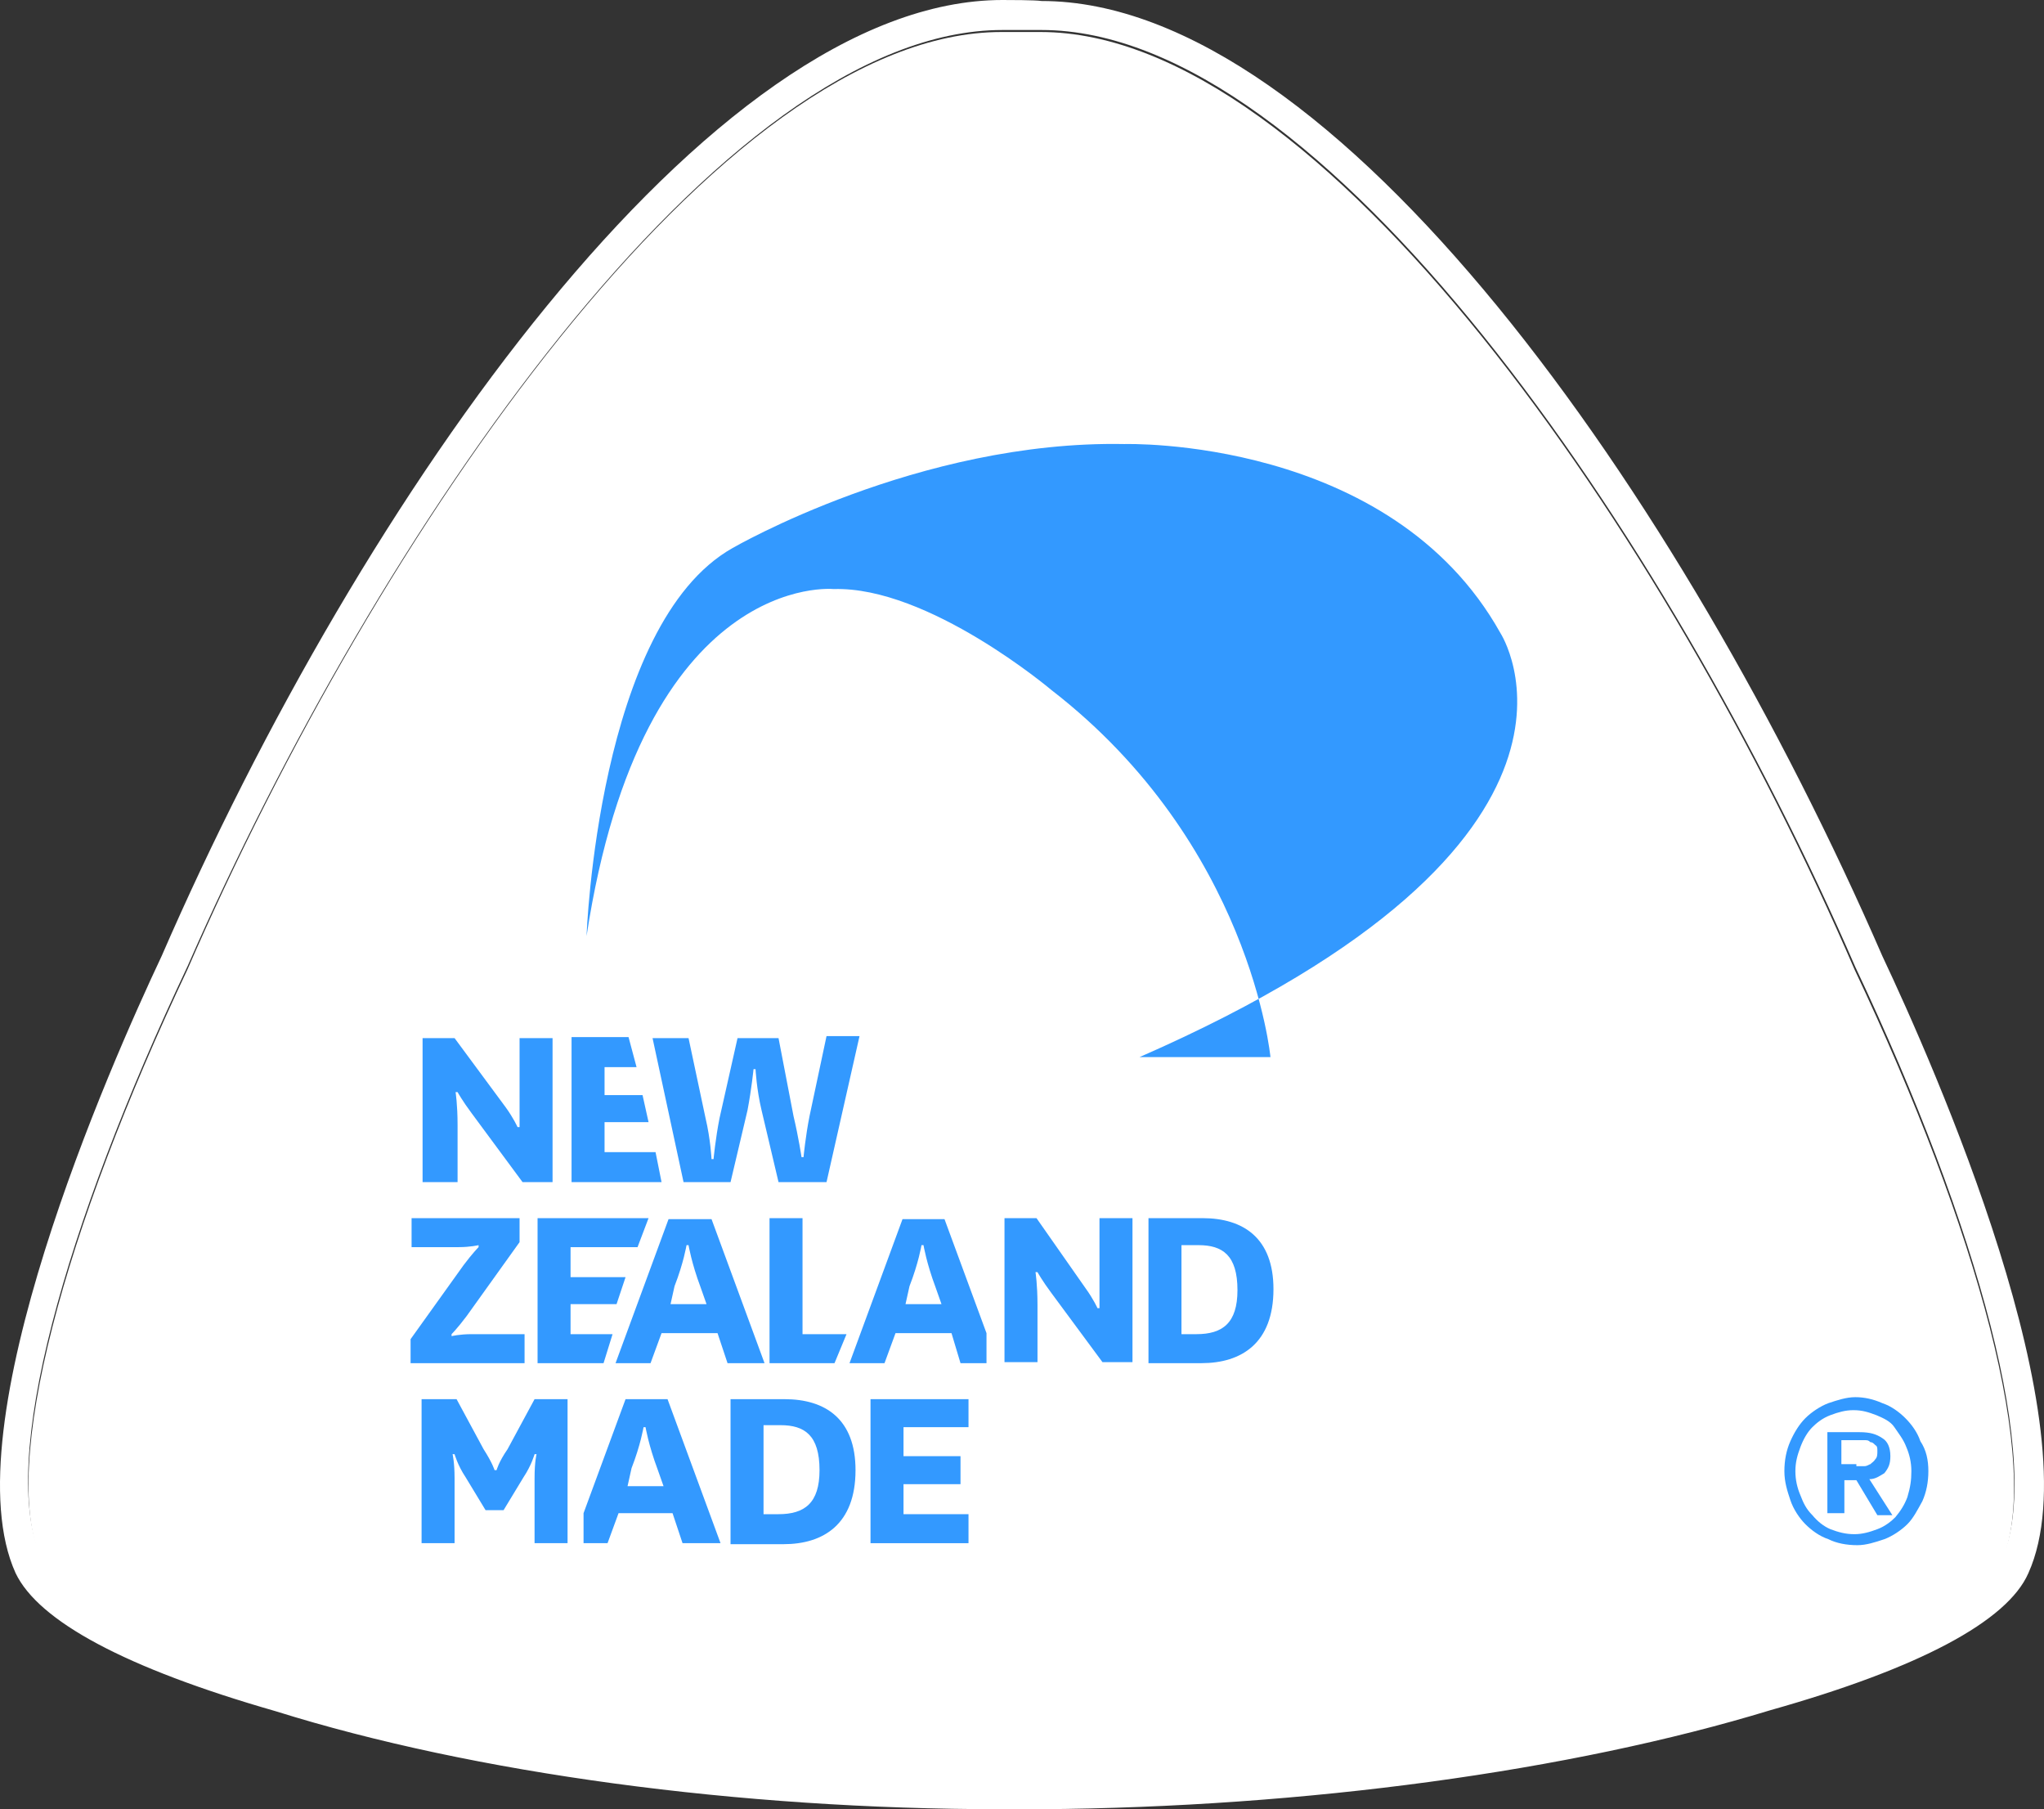 <?xml version="1.0" encoding="UTF-8" standalone="no"?>
<svg
   xmlns:dc="http://purl.org/dc/elements/1.1/"
   xmlns:cc="http://creativecommons.org/ns#"
   xmlns:rdf="http://www.w3.org/1999/02/22-rdf-syntax-ns#"
   xmlns:svg="http://www.w3.org/2000/svg"
   xmlns="http://www.w3.org/2000/svg"
   xmlns:sodipodi="http://sodipodi.sourceforge.net/DTD/sodipodi-0.dtd"
   xmlns:inkscape="http://www.inkscape.org/namespaces/inkscape"
   version="1.1"
   id="Layer_1"
   x="0px"
   y="0px"
   width="204.429"
   height="180.9"
   viewBox="0 0 204.429 180.9"
   xml:space="preserve"
   sodipodi:docname="nzm.svg"
   inkscape:version="1.0.1 (3bc2e813f5, 2020-09-07)"><rect x="0" y="0" width="204.429" height="180.9" fill="#333333" stroke="none"/><defs
   id="defs1017" /><sodipodi:namedview
   pagecolor="#ffffff"
   bordercolor="#666666"
   borderopacity="1"
   objecttolerance="10"
   gridtolerance="10"
   guidetolerance="10"
   inkscape:pageopacity="0"
   inkscape:pageshadow="2"
   inkscape:window-width="1920"
   inkscape:window-height="1016"
   id="namedview1015"
   showgrid="false"
   inkscape:zoom="3.8173077"
   inkscape:cx="72.981931"
   inkscape:cy="97.626842"
   inkscape:window-x="0"
   inkscape:window-y="0"
   inkscape:window-maximized="1"
   inkscape:current-layer="Layer_1" />
<style
   type="text/css"
   id="style972">
	.st0{fill:#FFFFFF;}
</style>
<g
   id="g978"
   transform="translate(-17.836,-12.2)"
   style="fill:#ffffff;fill-opacity:1;stroke-width:0;stroke-miterlimit:4;stroke-dasharray:none">
	<path
   d="M 203.3,109.1 C 184.4,65.4 150,15.4 121.9,15.4 c -0.6,0 -3.3,0 -3.9,0 -28.1,0 -62.5,50.2 -81.4,93.7 -12.3,26 -18.9,49.7 -14.6,59.2 1.8,4.1 10.8,8.4 24.2,12.2 17.4,5.4 43.4,9.6 71.8,9.8 0.6,0 1.2,0 2,0 0.6,0 1.4,0 2,0 28.5,-0.2 54.4,-4.4 72,-9.8 13.2,-3.8 22.2,-8.1 24,-12 4.2,-9.7 -2.4,-33.4 -14.7,-59.4 z"
   id="path974"
   style="fill:#ffffff;fill-opacity:1;stroke-width:0;stroke-miterlimit:4;stroke-dasharray:none" />
	<path
   class="st0"
   d="m 118.1,15.2 c 0.6,0 3.3,0 3.9,0 28.1,0 62.5,50.2 81.4,93.7 12.3,26 18.9,49.9 14.6,59.3 -1.8,3.9 -10.8,8.3 -24,12 -17.4,5.4 -43.4,9.6 -72,9.8 -0.6,0 -1.4,0 -2,0 -0.6,0 -1.2,0 -2,0 C 89.6,189.8 63.6,185.6 46.2,180.2 32.8,176.4 23.8,172.1 22,168 17.6,158.5 24.3,134.8 36.6,108.8 55.6,65.4 90,15.2 118.1,15.2 m 0,-3 C 88.8,12.2 54,61.8 34,107.8 28.9,118.6 12.8,155 19.4,169.5 c 2.3,4.8 11,9.5 26,13.8 19.8,6.2 46.3,9.8 72.6,9.8 0.5,0 0.8,0 1.2,0 h 0.8 0.8 c 0.5,0 0.9,0 1.2,0 26.4,-0.2 52.9,-3.8 72.9,-9.9 14.9,-4.2 23.7,-8.9 25.8,-13.7 6.6,-14.6 -9.5,-50.9 -14.6,-61.7 -20,-46 -54.7,-95.5 -84.1,-95.5 -0.6,-0.1 -3.3,-0.1 -3.9,-0.1 z"
   id="path976"
   style="fill:#ffffff;fill-opacity:1;stroke-width:0;stroke-miterlimit:4;stroke-dasharray:none" />
</g>
<path
   class="st0"
   d="m 67.064,130.4 h 3.6 l -0.6,-1.7 c -0.9,-2.4 -1.2,-4.2 -1.2,-4.2 h -0.2 c 0,0 -0.3,1.8 -1.2,4.1 z m 4.7,2.9 h -5.6 l -1.1,3 h -3.5 l 5.3,-14.4 h 4.3 l 5.3,14.4 h -1.1 -2.6 z"
   id="path980"
   style="fill:#3399ff;fill-opacity:1" />
<path
   class="st0"
   d="m 50.564,110.7 c 0.8,1.1 1.2,2 1.2,2 h 0.2 c 0,0 0,-1.2 0,-3 v -5.9 h 3.3 v 14.4 h -3 l -5.1,-6.9 c -0.9,-1.2 -1.4,-2.1 -1.4,-2.1 h -0.2 c 0,0 0.2,1.2 0.2,3.3 v 5.7 h -3.5 v -14.4 h 3.2 z"
   id="path982"
   style="fill:#3399ff;fill-opacity:1" />
<path
   class="st0"
   d="m 79.364,111.6 c 0.5,2.1 0.8,4.1 0.8,4.1 h 0.2 c 0,0 0.2,-2.1 0.6,-4.1 l 1.7,-8 h 3.3 l -3.3,14.6 h -4.8 l -1.7,-7.2 c -0.5,-2.1 -0.6,-4.1 -0.6,-4.1 h -0.2 c 0,0 -0.2,2 -0.6,4.1 l -1.7,7.2 h -4.7 l -3.1,-14.4 h 3.6 l 1.7,8 c 0.5,2.1 0.6,4.1 0.6,4.1 h 0.2 c 0,0 0.2,-2.1 0.6,-4.1 l 1.8,-8 h 4.1 z"
   id="path984"
   style="fill:#3399ff;fill-opacity:1" />
<path
   class="st0"
   d="m 46.664,131.6 c -0.9,1.2 -1.5,1.8 -1.5,1.8 v 0.2 c 0,0 0.8,-0.2 2,-0.2 h 5.3 v 2.9 h -11.4 v -2.4 l 5.3,-7.4 c 0.9,-1.2 1.5,-1.8 1.5,-1.8 v -0.2 c 0,0 -0.8,0.2 -2,0.2 h -4.7 v -2.9 h 10.8 v 2.4 z"
   id="path986"
   style="fill:#3399ff;fill-opacity:1" />
<path
   id="polygon988"
   style="fill:#3399ff;fill-opacity:1"
   d="m 80.264,121.8 v 11.6 h 4.4 l -1.2,2.9 h -6.5 v -14.5 z"
   class="st0" />
<path
   class="st0"
   d="m 108.564,128.8 c 0.8,1.1 1.2,2 1.2,2 h 0.2 c 0,0 0,-1.2 0,-3 v -6 h 3.3 v 14.4 h -3 l -5.1,-6.9 c -0.9,-1.2 -1.4,-2.1 -1.4,-2.1 h -0.2 c 0,0 0.2,1.2 0.2,3.3 v 5.7 h -3.3 v -14.4 h 3.2 z"
   id="path990"
   style="fill:#3399ff;fill-opacity:1" />
<path
   class="st0"
   d="m 119.664,133.4 c 2.6,0 4.1,-1.1 4.1,-4.4 0,-3.5 -1.5,-4.5 -3.9,-4.5 h -1.7 v 8.9 z m -4.8,2.9 v -14.5 h 5.4 c 4.1,0 7.1,2 7.1,7.1 0,5.4 -3.2,7.4 -7.2,7.4 z"
   id="path992"
   style="fill:#3399ff;fill-opacity:1" />
<path
   class="st0"
   d="m 48.564,151 -2,-3.3 c -0.8,-1.2 -1.1,-2.3 -1.1,-2.3 h -0.2 c 0,0 0.2,0.8 0.2,2.4 v 6.5 h -3.3 v -14.4 h 3.5 l 2.7,5 c 0.9,1.4 1.1,2.1 1.1,2.1 h 0.2 c 0,0 0.2,-0.8 1.1,-2.1 l 2.7,-5 h 3.3 v 14.4 h -3.3 v -6.5 c 0,-1.7 0.2,-2.4 0.2,-2.4 h -0.2 c 0,0 -0.3,1.1 -1.1,2.3 l -2,3.3 z"
   id="path994"
   style="fill:#3399ff;fill-opacity:1" />
<path
   class="st0"
   d="m 77.864,151.4 c 2.6,0 4.1,-1.1 4.1,-4.4 0,-3.5 -1.5,-4.5 -3.9,-4.5 h -1.7 v 8.9 z m -4.8,2.9 v -14.4 h 5.4 c 4.1,0 7.1,2 7.1,7.1 0,5.4 -3.2,7.4 -7.2,7.4 h -5.3 z"
   id="path996"
   style="fill:#3399ff;fill-opacity:1" />
<path
   id="polygon998"
   style="fill:#3399ff;fill-opacity:1"
   d="m 96.864,154.3 h -9.8 v -14.4 h 9.8 v 2.8 h -6.5 v 2.9 h 5.7 v 2.8 h -5.7 v 3 h 6.5 z"
   class="st0" />
<path
   class="st0"
   d="m 62.764,148.6 h 3.6 l -0.6,-1.7 c -0.9,-2.4 -1.2,-4.2 -1.2,-4.2 h -0.2 c 0,0 -0.3,1.8 -1.2,4.1 z m 4.5,2.7 h -5.4 l -1.1,3 h -2.4 v -3 l 4.2,-11.4 h 4.2 l 5.3,14.4 h -1.2 -2.6 z"
   id="path1000"
   style="fill:#3399ff;fill-opacity:1" />
<path
   id="polygon1002"
   style="fill:#3399ff;fill-opacity:1"
   d="m 66.164,118.2 h -9 v -14.5 h 5.7 l 0.8,3 h -3.2 v 2.8 h 3.8 l 0.6,2.7 h -4.4 v 3 h 5.1 z"
   class="st0" />
<path
   id="polygon1004"
   style="fill:#3399ff;fill-opacity:1"
   d="m 63.764,124.7 h -6.7 v 3 h 5.5 l -0.9,2.7 h -4.6 v 3 h 4.2 l -0.9,2.9 h -6.6 v -14.5 h 11.1 z"
   class="st0" />
<path
   class="st0"
   d="m 90.564,130.4 h 3.6 l -0.6,-1.7 c -0.9,-2.4 -1.2,-4.2 -1.2,-4.2 h -0.2 c 0,0 -0.3,1.8 -1.2,4.1 z m 4.6,2.9 h -5.6 l -1.1,3 h -3.5 l 5.3,-14.4 h 4.2 l 4.2,11.4 v 3 h -2.6 z"
   id="path1006"
   style="fill:#3399ff;fill-opacity:1" />
<path
   class="st0"
   d="m 58.664,93.6 c 0,0 1.1,-31.2 14.6,-38.8 0,0 18.6,-10.8 39.2,-10.4 0,0 26.6,-0.8 37.6,18.9 0,0 13.5,20.7 -36.1,42.4 h 13.1 c 0,0 -2,-21.3 -21.9,-36.7 0,0 -12.3,-10.4 -21.8,-10.1 0.1,0 -19.1,-2 -24.7,34.7"
   id="path1008"
   style="fill:#3399ff;fill-opacity:1" />
<g
   id="g1012"
   transform="translate(-17.836,-12.2)"
   style="fill:#3399ff;fill-opacity:1">
	<path
   class="st0"
   d="m 210.7,159.3 c 0,1.1 -0.2,2.1 -0.6,3 -0.5,0.9 -0.9,1.7 -1.5,2.3 -0.6,0.6 -1.5,1.2 -2.3,1.5 -0.9,0.3 -1.8,0.6 -2.7,0.6 -1.1,0 -2.1,-0.2 -2.9,-0.6 -0.9,-0.3 -1.7,-0.9 -2.3,-1.5 -0.6,-0.6 -1.2,-1.5 -1.5,-2.4 -0.3,-0.9 -0.6,-1.8 -0.6,-2.9 0,-1.1 0.2,-2.1 0.6,-3 0.4,-0.9 0.9,-1.7 1.5,-2.3 0.6,-0.6 1.5,-1.2 2.3,-1.5 0.9,-0.3 1.8,-0.6 2.7,-0.6 0.9,0 1.8,0.2 2.7,0.6 0.9,0.3 1.7,0.9 2.3,1.5 0.6,0.6 1.2,1.4 1.5,2.3 0.6,0.9 0.8,1.9 0.8,3 z m -1.7,0 c 0,-0.9 -0.2,-1.7 -0.5,-2.4 -0.3,-0.8 -0.8,-1.4 -1.2,-2 -0.4,-0.6 -1.1,-0.9 -1.8,-1.2 -0.8,-0.3 -1.4,-0.5 -2.3,-0.5 -0.8,0 -1.5,0.2 -2.3,0.5 -0.8,0.3 -1.4,0.8 -1.8,1.2 -0.5,0.5 -0.9,1.2 -1.2,2 -0.3,0.8 -0.5,1.5 -0.5,2.4 0,0.9 0.2,1.7 0.5,2.4 0.3,0.8 0.6,1.4 1.2,2 0.5,0.6 1.1,1.1 1.8,1.4 0.8,0.3 1.5,0.5 2.4,0.5 0.8,0 1.5,-0.2 2.3,-0.5 0.8,-0.3 1.4,-0.8 1.8,-1.2 0.5,-0.6 0.9,-1.2 1.2,-2 0.3,-1 0.4,-1.7 0.4,-2.6 z m -7,4.2 h -1.4 v -8.1 h 3.2 c 1.1,0 1.7,0.2 2.3,0.6 0.5,0.3 0.8,0.9 0.8,1.8 0,0.8 -0.2,1.2 -0.6,1.7 -0.5,0.3 -0.9,0.6 -1.5,0.6 l 2.3,3.6 h -1.5 l -2.1,-3.5 h -1.2 v 3.3 z m 1.5,-4.7 c 0.3,0 0.5,0 0.8,0 0.3,0 0.5,-0.2 0.6,-0.2 0.2,-0.2 0.3,-0.2 0.5,-0.5 0.2,-0.2 0.2,-0.5 0.2,-0.8 0,-0.3 0,-0.5 -0.2,-0.6 -0.2,-0.2 -0.3,-0.3 -0.5,-0.3 -0.2,-0.2 -0.3,-0.2 -0.6,-0.2 -0.2,0 -0.5,0 -0.6,0 H 202 v 2.4 h 1.5 z"
   id="path1010"
   style="fill:#3399ff;fill-opacity:1" />
</g>
</svg>
